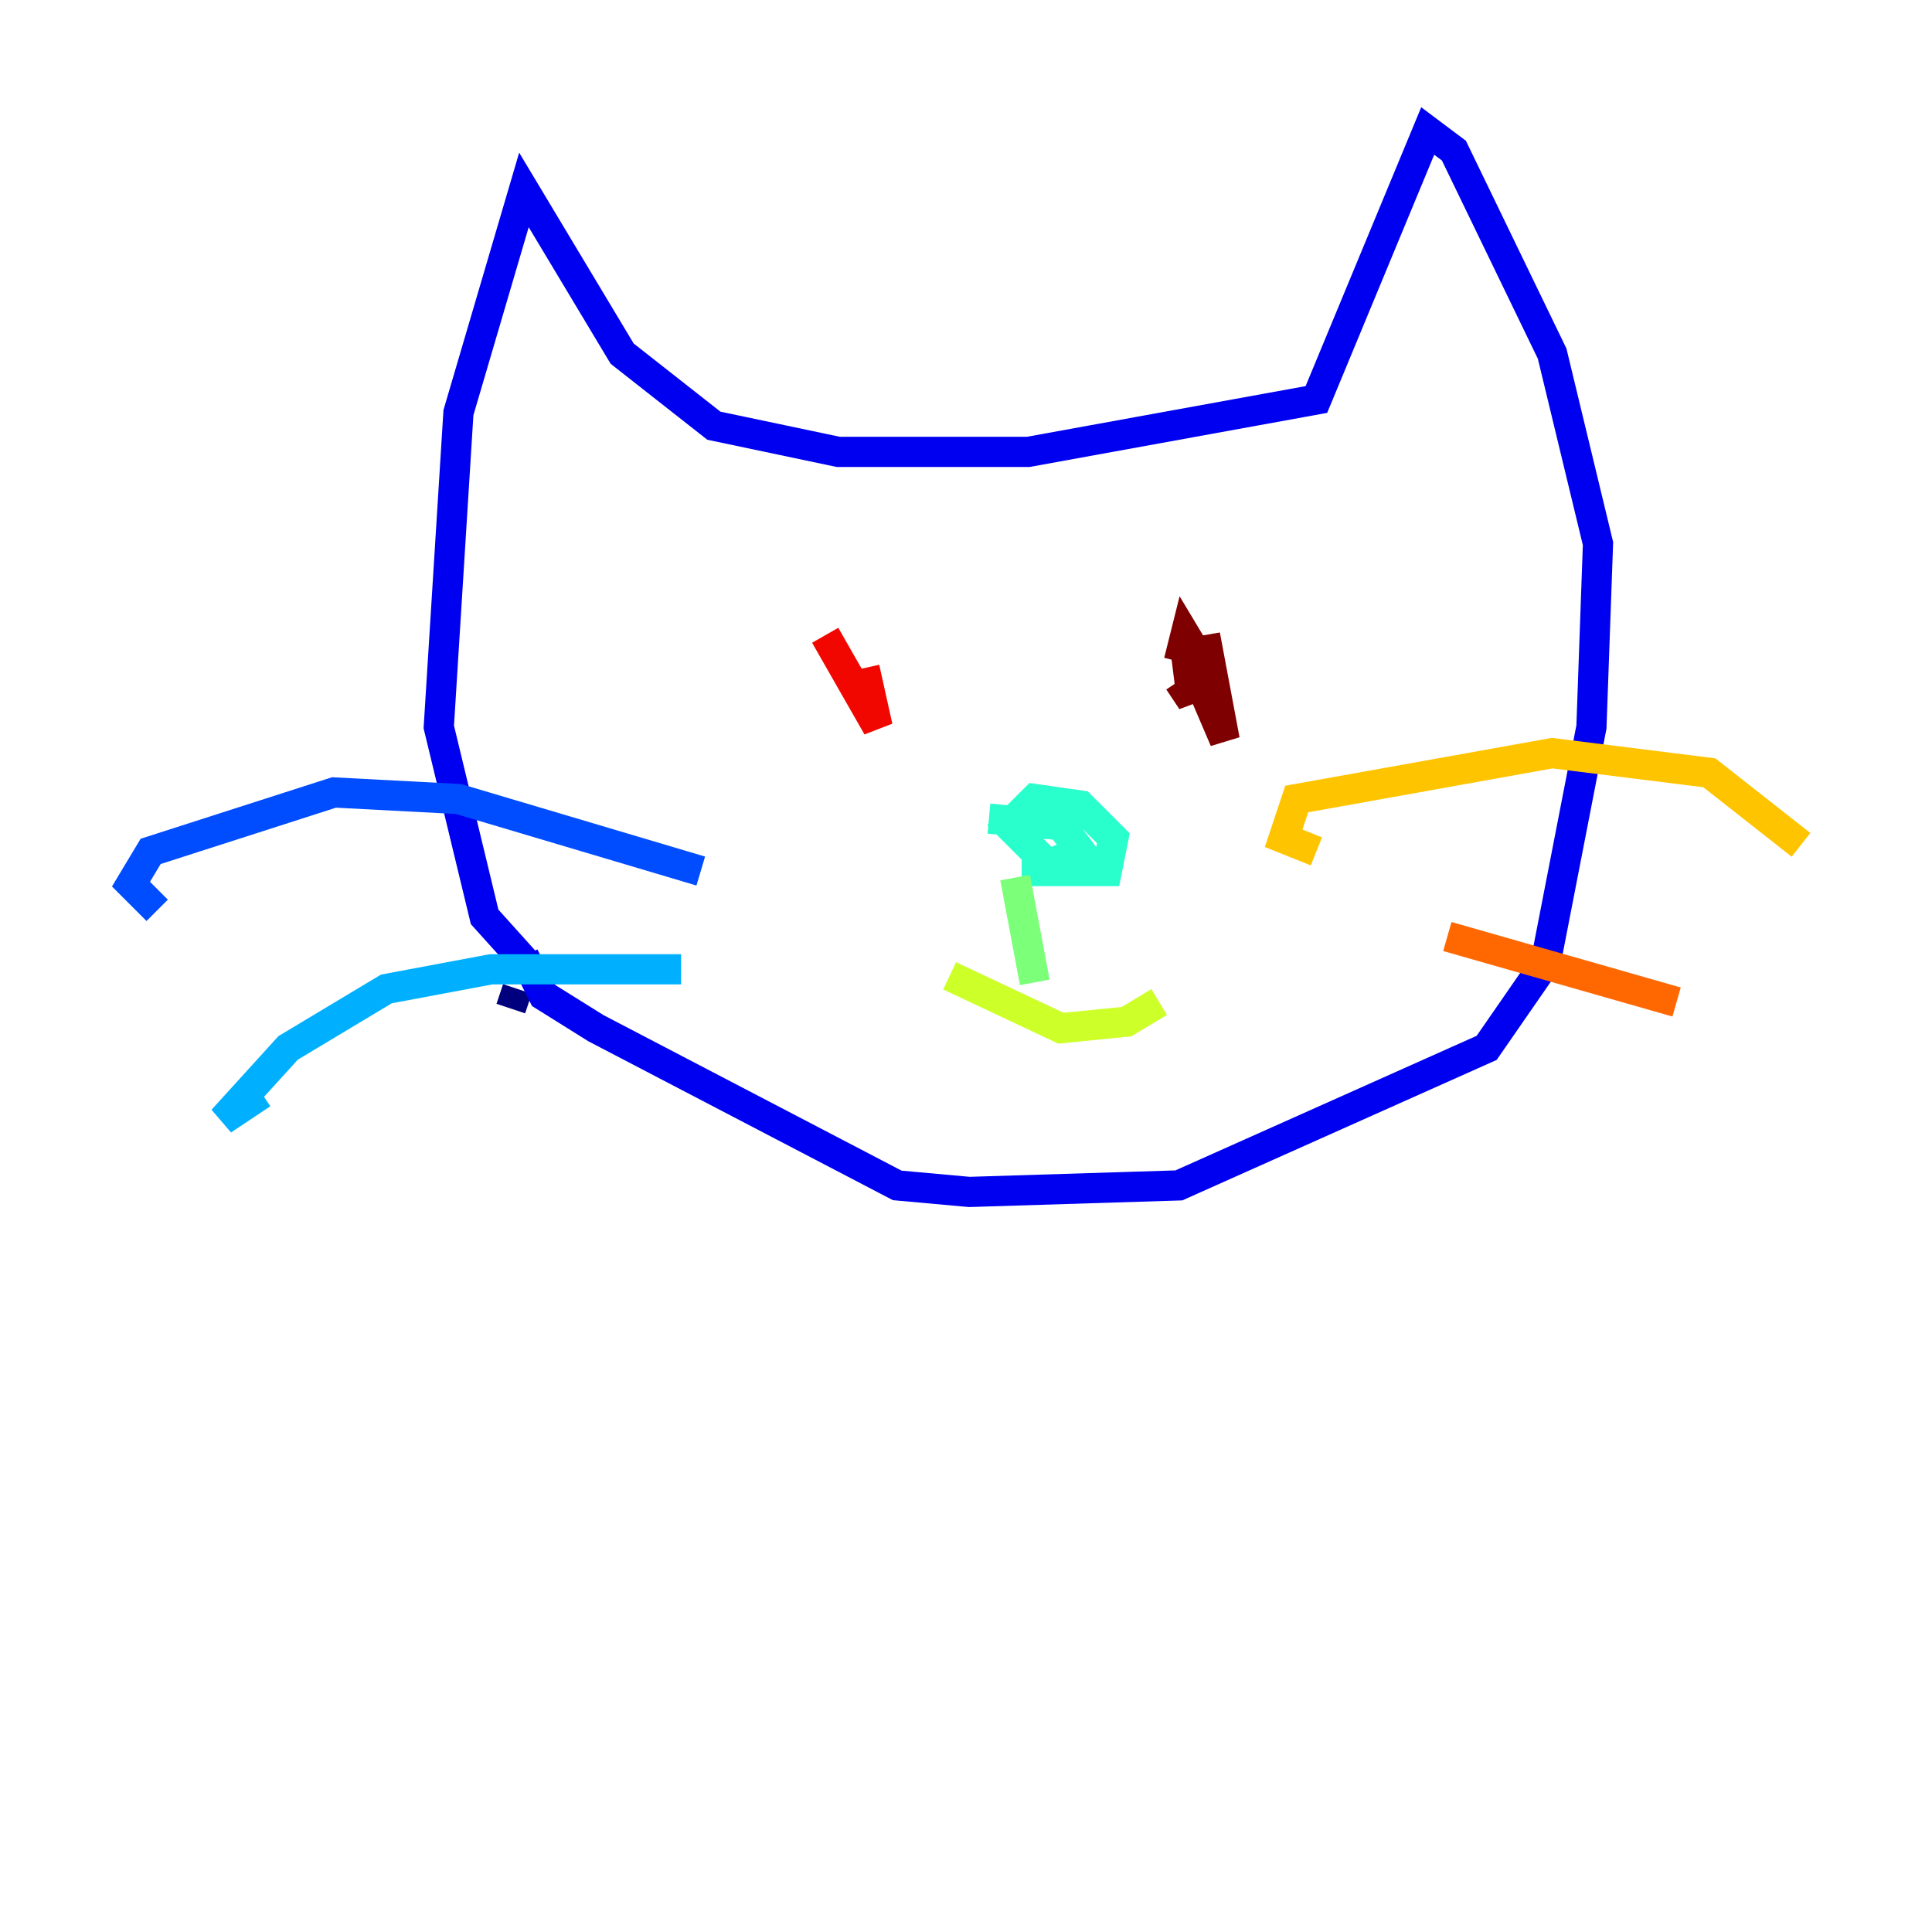 <?xml version="1.0" encoding="utf-8" ?>
<svg baseProfile="tiny" height="128" version="1.2" viewBox="0,0,128,128" width="128" xmlns="http://www.w3.org/2000/svg" xmlns:ev="http://www.w3.org/2001/xml-events" xmlns:xlink="http://www.w3.org/1999/xlink"><defs /><polyline fill="none" points="34.278,65.519 33.844,66.82" stroke="#00007f" stroke-width="2" /><polyline fill="none" points="36.014,65.085 32.108,60.746 29.071,48.163 30.373,27.336 34.712,12.583 41.22,23.43 47.295,28.203 55.539,29.939 68.122,29.939 87.214,26.468 94.59,8.678 96.325,9.98 102.834,23.43 105.871,36.014 105.437,48.163 102.4,63.783 98.495,69.424 78.102,78.536 64.217,78.969 59.444,78.536 39.485,68.122 36.014,65.953 34.712,63.349" stroke="#0000f1" stroke-width="2" /><polyline fill="none" points="46.427,57.709 30.373,52.936 22.129,52.502 9.98,56.407 8.678,58.576 10.414,60.312" stroke="#004cff" stroke-width="2" /><polyline fill="none" points="45.125,64.217 32.542,64.217 25.6,65.519 19.091,69.424 14.752,74.197 17.356,72.461" stroke="#00b0ff" stroke-width="2" /><polyline fill="none" points="65.519,54.237 70.291,54.671 71.593,56.407 69.424,57.275 66.82,54.671 68.556,52.936 71.593,53.37 73.763,55.539 73.329,57.709 67.688,57.709" stroke="#29ffcd" stroke-width="2" /><polyline fill="none" points="67.254,58.142 68.556,65.085" stroke="#7cff79" stroke-width="2" /><polyline fill="none" points="62.915,64.651 70.291,68.122 74.63,67.688 76.8,66.386" stroke="#cdff29" stroke-width="2" /><polyline fill="none" points="87.214,56.407 85.044,55.539 85.912,52.936 102.834,49.898 113.248,51.2 119.322,55.973" stroke="#ffc400" stroke-width="2" /><polyline fill="none" points="95.891,62.047 111.078,66.386" stroke="#ff6700" stroke-width="2" /><polyline fill="none" points="54.671,42.088 58.142,48.163 57.275,44.258" stroke="#f10700" stroke-width="2" /><polyline fill="none" points="78.102,43.824 78.536,42.088 79.837,44.258 80.705,47.729 79.837,42.088 81.139,49.031 78.536,42.956 78.969,46.427 78.102,45.125" stroke="#7f0000" stroke-width="2" /></svg>